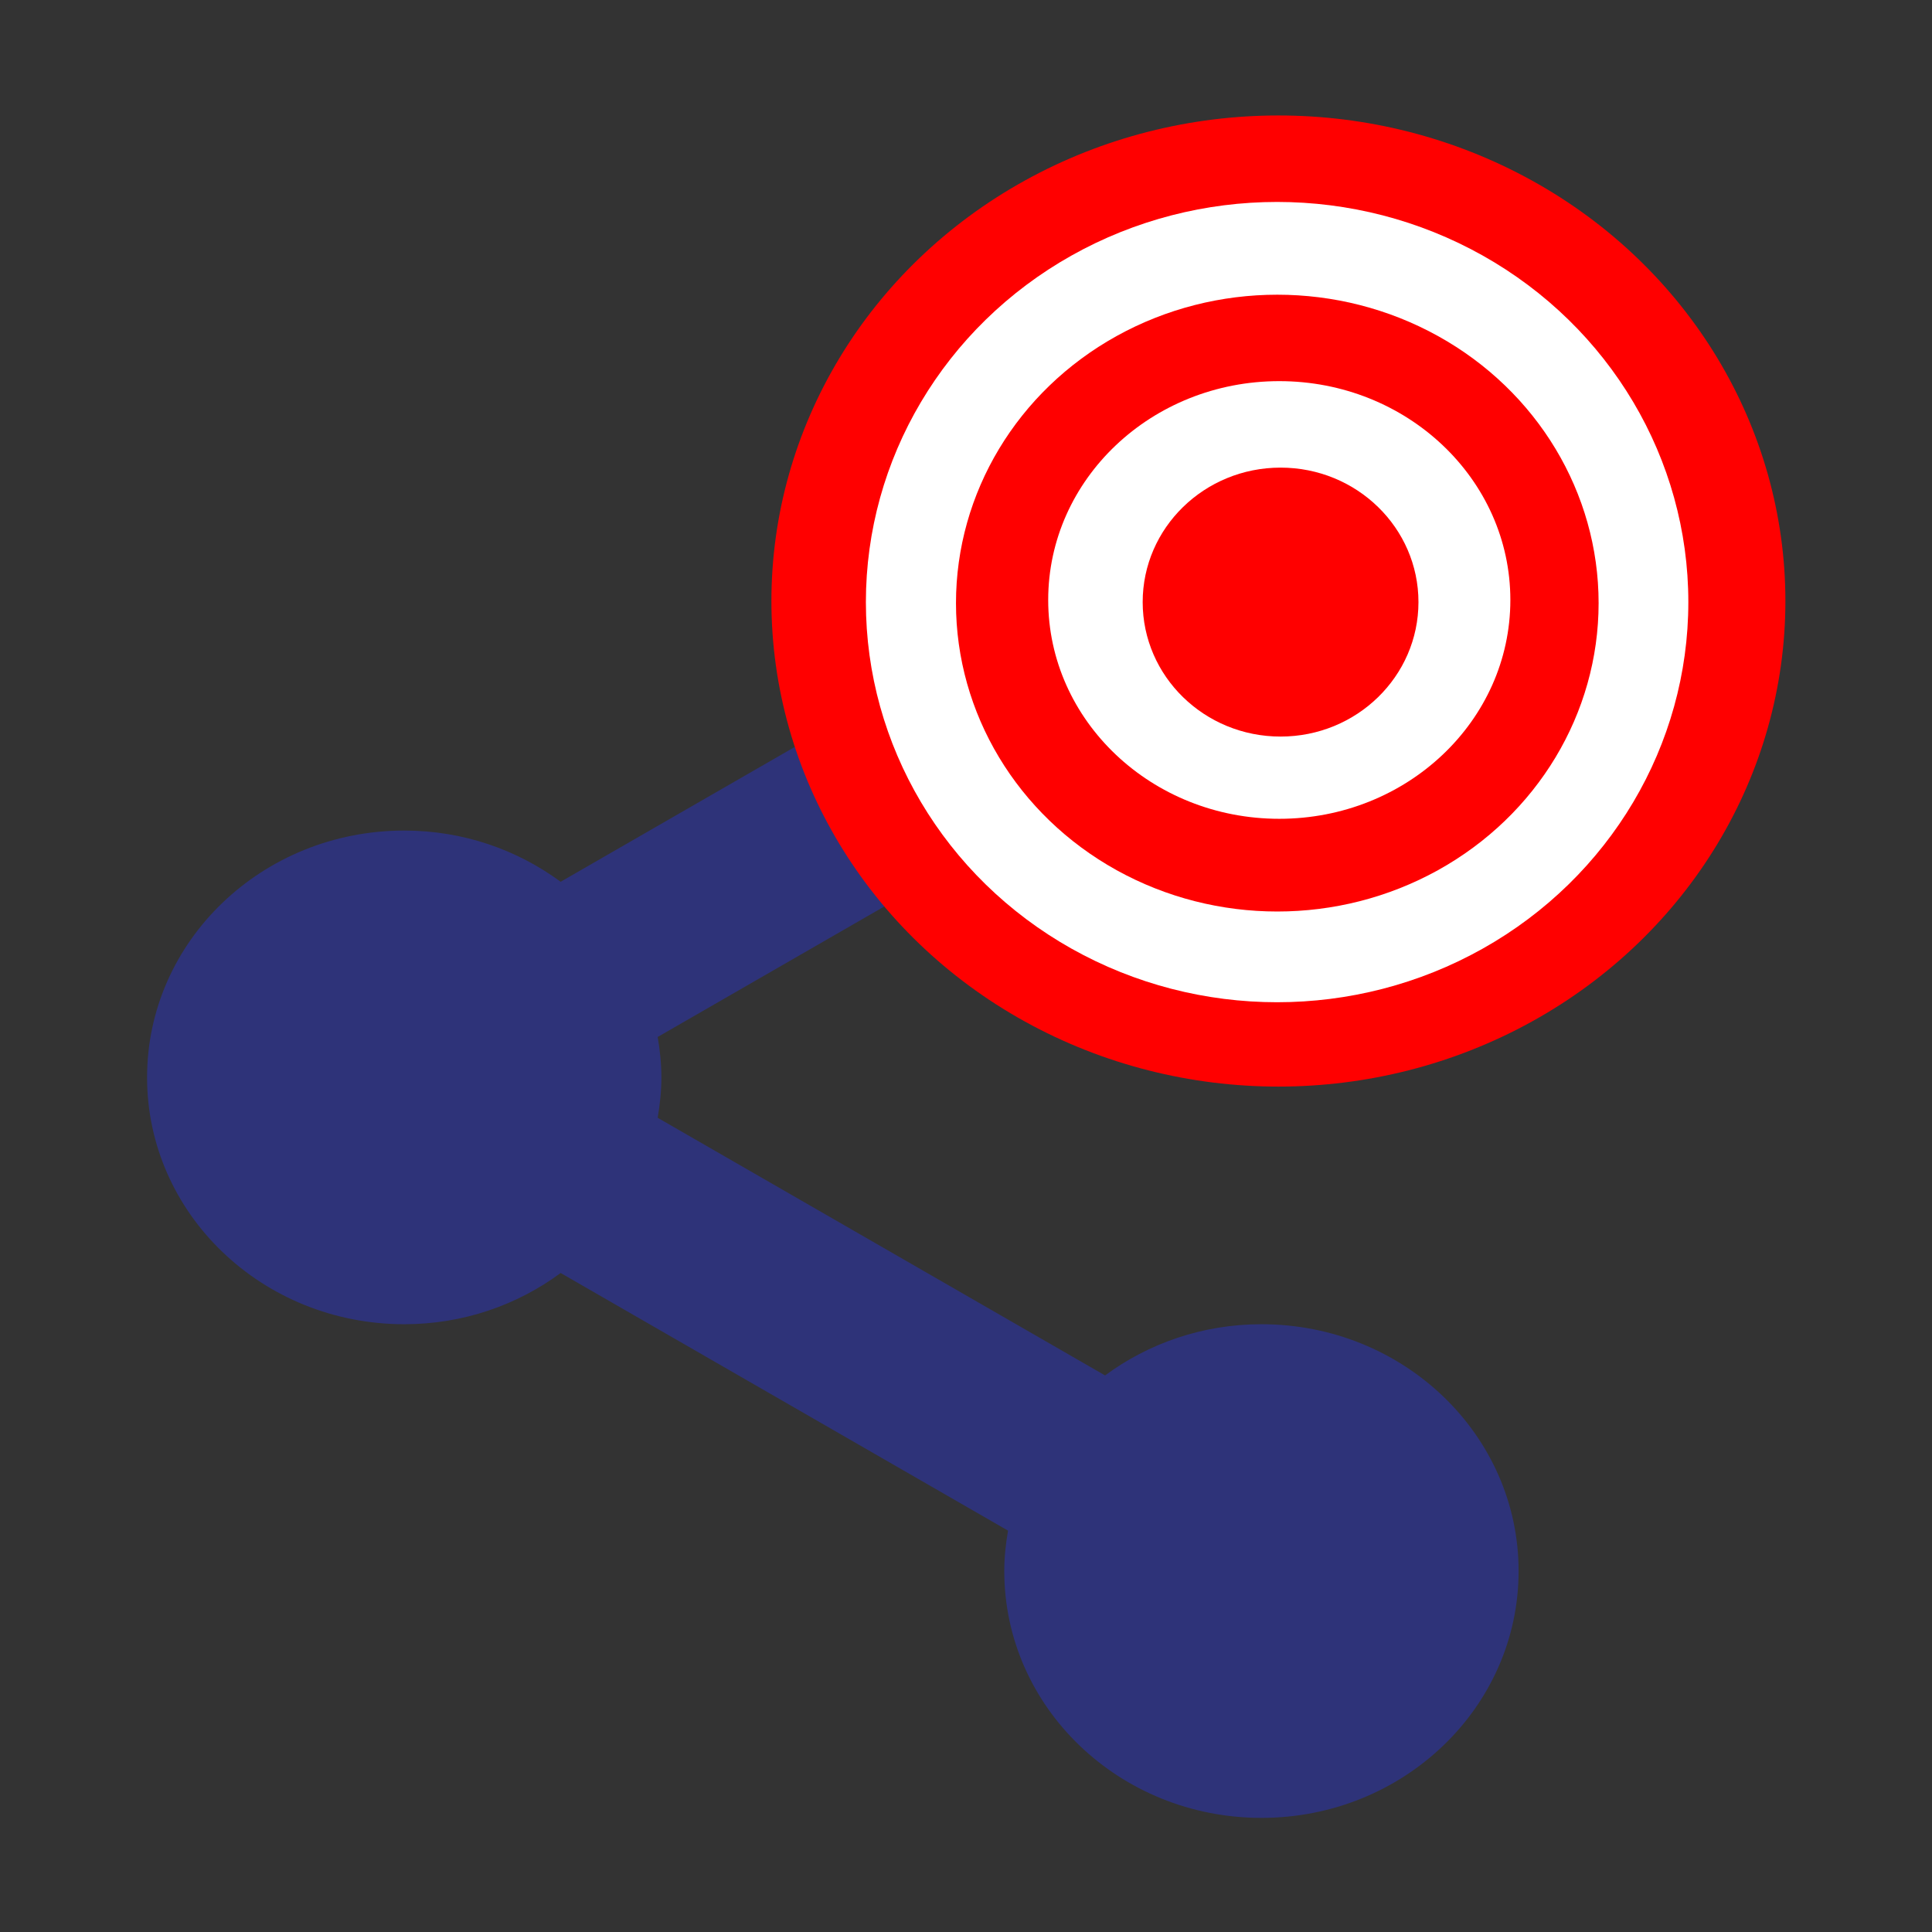 <?xml version="1.0" encoding="UTF-8" standalone="no"?>
<!-- Generator: Adobe Illustrator 18.1.1, SVG Export Plug-In . SVG Version: 6.00 Build 0)  -->

<svg
   xmlns:dc="http://purl.org/dc/elements/1.1/"
   xmlns:cc="http://creativecommons.org/ns#"
   xmlns:rdf="http://www.w3.org/1999/02/22-rdf-syntax-ns#"
   xmlns:svg="http://www.w3.org/2000/svg"
   xmlns="http://www.w3.org/2000/svg"
   xmlns:sodipodi="http://sodipodi.sourceforge.net/DTD/sodipodi-0.dtd"
   xmlns:inkscape="http://www.inkscape.org/namespaces/inkscape"
   version="1.1"
   id="Capa_1"
   x="0px"
   y="0px"
   viewBox="0 0 48 48"
   xml:space="preserve"
   inkscape:version="0.91 r13725"
   width="100%"
   height="100%"
   sodipodi:docname="icon.svg"
   inkscape:export-filename="/home/gelin/work/bitbucket/sniper/src/main/res/drawable-xhdpi/icon.png"
   inkscape:export-xdpi="180"
   inkscape:export-ydpi="180"><rect x="0" y="0" width="48" height="48" fill="#333333" stroke="none"/><defs
     id="defs41" /><sodipodi:namedview
     pagecolor="#ffffff"
     bordercolor="#666666"
     borderopacity="1"
     objecttolerance="10"
     gridtolerance="10"
     guidetolerance="10"
     inkscape:pageopacity="0"
     inkscape:pageshadow="2"
     inkscape:window-width="1876"
     inkscape:window-height="1051"
     id="namedview39"
     showgrid="true"
     inkscape:zoom="10.488889"
     inkscape:cx="-0.6149428"
     inkscape:cy="34.528175"
     inkscape:window-x="44"
     inkscape:window-y="0"
     inkscape:window-maximized="1"
     inkscape:current-layer="Capa_1"><inkscape:grid
       type="xygrid"
       id="grid3039"
       empspacing="5"
       visible="true"
       enabled="true"
       snapvisiblegridlinesonly="true" /></sodipodi:namedview><g
     id="g9"
     transform="translate(0,-42)" /><g
     id="g11"
     transform="translate(0,-42)" /><g
     id="g13"
     transform="translate(0,-42)" /><g
     id="g15"
     transform="translate(0,-42)" /><g
     id="g17"
     transform="translate(0,-42)" /><g
     id="g19"
     transform="translate(0,-42)" /><g
     id="g21"
     transform="translate(0,-42)" /><g
     id="g23"
     transform="translate(0,-42)" /><g
     id="g25"
     transform="translate(0,-42)" /><g
     id="g27"
     transform="translate(0,-42)" /><g
     id="g29"
     transform="translate(0,-42)" /><g
     id="g31"
     transform="translate(0,-42)" /><g
     id="g33"
     transform="translate(0,-42)" /><g
     id="g35"
     transform="translate(0,-42)" /><g
     id="g37"
     transform="translate(0,-42)" /><g
     id="g4207"
     transform="matrix(1.145,0,0,1.099,-1.511,-5.354)"><g
       style="fill:#2e3379;fill-opacity:1"
       id="g3041"
       transform="matrix(0.372,0,0,0.372,2.651,12.488)"><g
         style="fill:#2e3379;fill-opacity:1"
         id="g3043"><path
           style="fill:#2e3379;fill-opacity:1"
           d="m 70,60 c -3.436,0 -6.592,1.168 -9.121,3.112 L 34.783,47.455 C 34.914,46.654 35,45.837 35,45 35,44.161 34.914,43.346 34.783,42.544 L 60.879,26.887 C 63.408,28.833 66.564,30 70,30 78.283,30 85,23.283 85,15 85,6.717 78.283,0 70,0 61.717,0 55,6.717 55,15 c 0,0.837 0.086,1.654 0.219,2.455 L 29.123,33.112 C 26.594,31.168 23.438,30 20,30 11.717,30 5,36.717 5,45 c 0,8.283 6.717,15 15,15 3.438,0 6.594,-1.167 9.123,-3.113 L 55.219,72.544 C 55.086,73.346 55,74.161 55,75 c 0,8.283 6.717,15 15,15 8.283,0 15,-6.717 15,-15 0,-8.283 -6.717,-15 -15,-15 z"
           id="path3045"
           inkscape:connector-curvature="0" /></g></g><g
       transform="translate(-34.942,5.482)"
       id="g4200"><ellipse
         style="fill:#ff0000;fill-rule:evenodd;stroke:#000000;stroke-width:0;stroke-linecap:butt;stroke-linejoin:miter;stroke-miterlimit:4;stroke-dasharray:none;stroke-opacity:1"
         id="path3373"
         cx="64.001"
         cy="12.977"
         rx="11.001"
         ry="10.977" /><ellipse
         cy="13.001"
         cx="63.973"
         id="circle4192"
         style="fill:#ffffff;fill-opacity:1;fill-rule:evenodd;stroke:#000000;stroke-width:0;stroke-linecap:butt;stroke-linejoin:miter;stroke-miterlimit:4;stroke-dasharray:none;stroke-opacity:1"
         rx="8.923"
         ry="9.046" /><ellipse
         ry="6.972"
         rx="6.972"
         cy="13.024"
         cx="63.977"
         id="ellipse4194"
         style="fill:#ff0000;fill-rule:evenodd;stroke:#000000;stroke-width:0;stroke-linecap:butt;stroke-linejoin:miter;stroke-miterlimit:4;stroke-dasharray:none;stroke-opacity:1" /><ellipse
         ry="4.947"
         rx="5.014"
         style="fill:#ffffff;fill-opacity:1;fill-rule:evenodd;stroke:#000000;stroke-width:0;stroke-linecap:butt;stroke-linejoin:miter;stroke-miterlimit:4;stroke-dasharray:none;stroke-opacity:1"
         id="ellipse4196"
         cx="64.02"
         cy="12.953" /><ellipse
         style="fill:#ff0000;fill-rule:evenodd;stroke:#000000;stroke-width:0;stroke-linecap:butt;stroke-linejoin:miter;stroke-miterlimit:4;stroke-dasharray:none;stroke-opacity:1"
         id="ellipse4198"
         cx="64.048"
         cy="13.001"
         rx="2.992"
         ry="3.04" /></g></g></svg>